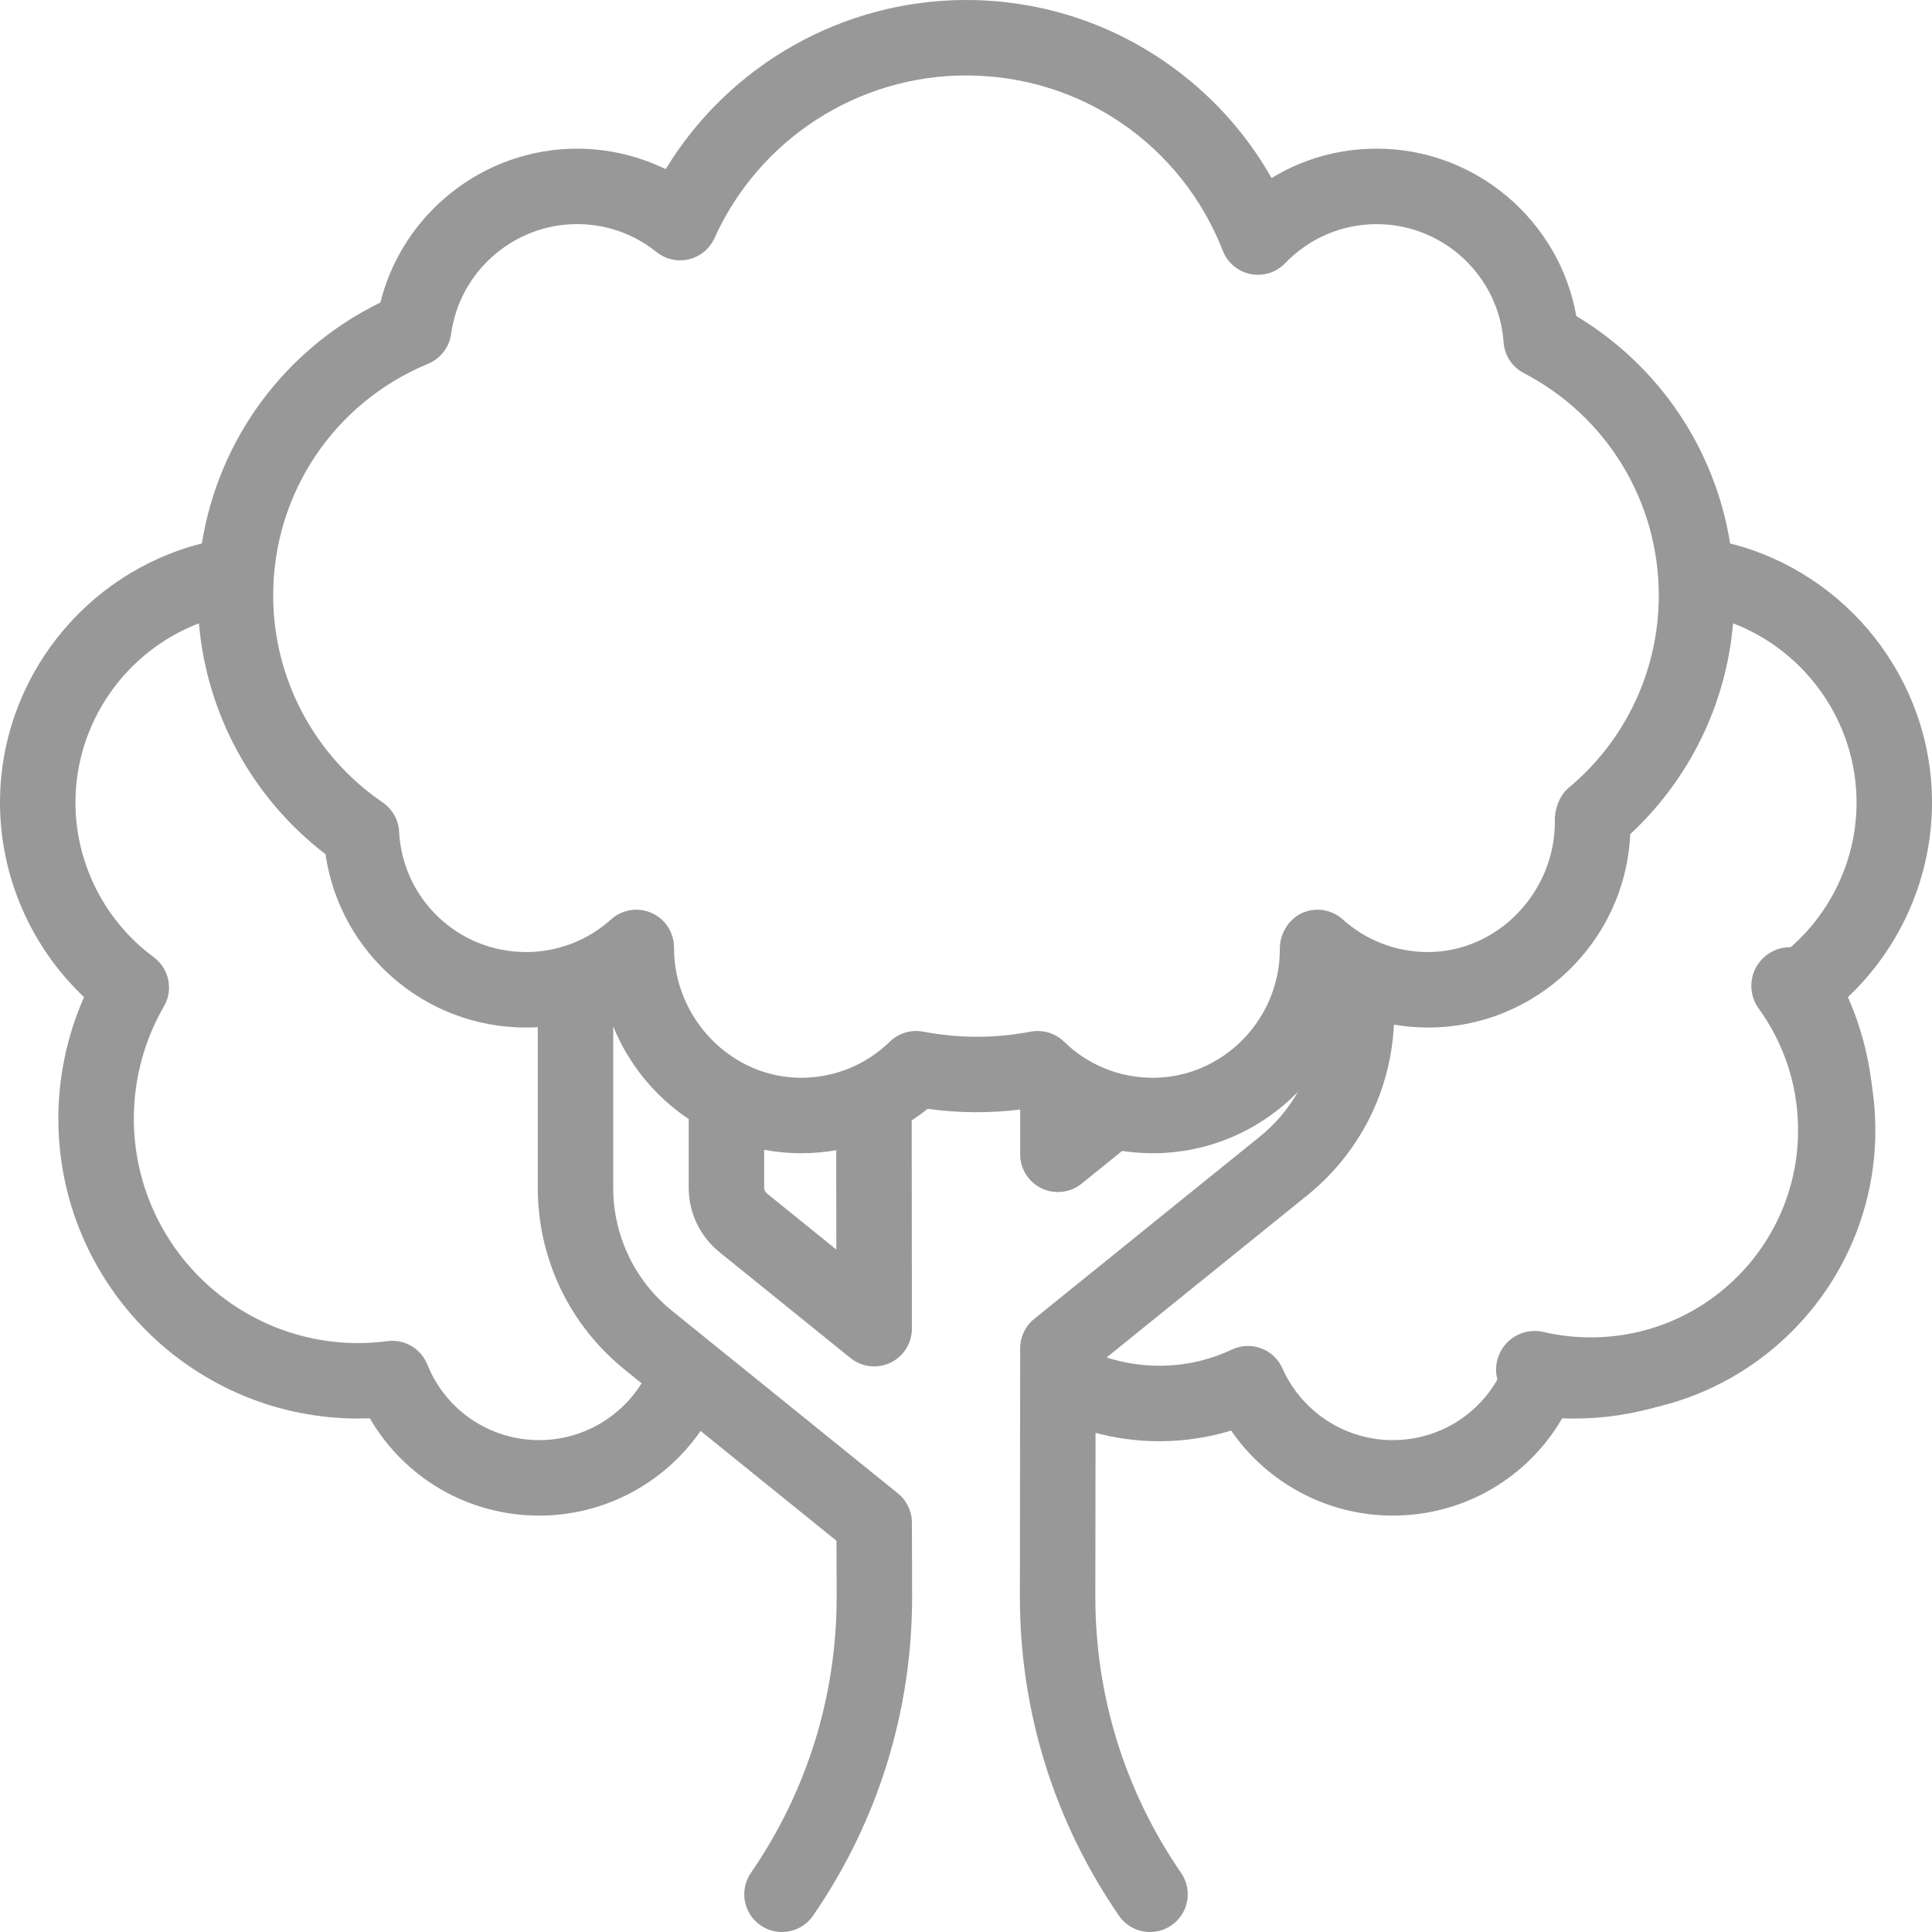 <svg width="55" height="55" viewBox="0 0 55 55" fill="none" xmlns="http://www.w3.org/2000/svg">
<g clip-path="url(#clip0)">
<path d="M52.606 28.386C54.119 26.958 55 24.947 55 22.848C55 19.344 52.582 16.311 49.253 15.471C48.824 12.786 47.236 10.417 44.874 8.997C44.395 6.281 42.008 4.232 39.195 4.232C38.119 4.232 37.092 4.523 36.199 5.068C35.463 3.769 34.444 2.649 33.2 1.784C31.522 0.617 29.551 0 27.5 0C23.986 0 20.748 1.856 18.951 4.815C18.169 4.435 17.304 4.232 16.427 4.232C13.764 4.232 11.457 6.077 10.829 8.612C8.097 9.947 6.221 12.509 5.747 15.471C2.418 16.311 0 19.344 0 22.848C0 24.947 0.881 26.957 2.393 28.386C1.913 29.471 1.661 30.651 1.661 31.844C1.661 36.553 5.492 40.383 10.201 40.383C10.309 40.383 10.419 40.381 10.529 40.377C11.519 42.081 13.335 43.146 15.352 43.146C17.204 43.146 18.914 42.226 19.944 40.736L23.813 43.863L23.818 45.455C23.82 48.275 22.976 50.994 21.377 53.317C21.04 53.805 21.164 54.474 21.652 54.81C21.838 54.939 22.05 55 22.261 55C22.602 55 22.938 54.837 23.146 54.535C24.994 51.851 25.968 48.711 25.966 45.451L25.96 43.346C25.959 43.022 25.813 42.717 25.561 42.513L19.133 37.318C18.068 36.457 17.457 35.178 17.457 33.809V29.219C17.894 30.299 18.649 31.217 19.606 31.857V33.809C19.606 34.526 19.926 35.197 20.484 35.648L24.211 38.66C24.406 38.818 24.645 38.899 24.886 38.899C25.044 38.899 25.202 38.864 25.349 38.794C25.723 38.615 25.96 38.237 25.96 37.823L25.954 31.895C26.11 31.793 26.262 31.684 26.409 31.566C27.287 31.688 28.165 31.693 29.043 31.587L29.042 32.86C29.041 33.274 29.279 33.651 29.653 33.83C29.8 33.9 29.959 33.935 30.116 33.935C30.357 33.935 30.597 33.854 30.792 33.696L31.945 32.764C32.231 32.807 32.522 32.83 32.816 32.83C34.437 32.83 35.903 32.158 36.952 31.078C36.677 31.561 36.313 31.994 35.867 32.355L29.441 37.547C29.189 37.751 29.042 38.058 29.042 38.382L29.034 45.453C29.032 48.711 30.007 51.852 31.854 54.535C32.062 54.838 32.398 55 32.74 55C32.95 55 33.162 54.939 33.348 54.811C33.837 54.474 33.96 53.806 33.623 53.317C32.024 50.994 31.18 48.275 31.182 45.456L31.188 40.79C31.777 40.947 32.387 41.029 33.001 41.029C33.703 41.029 34.388 40.927 35.048 40.725C36.077 42.221 37.791 43.146 39.648 43.146C41.665 43.146 43.481 42.082 44.471 40.377C44.581 40.381 44.691 40.384 44.799 40.384C45.664 40.384 46.519 40.254 47.338 40C47.904 39.824 48.221 39.221 48.045 38.655C47.868 38.088 47.266 37.772 46.7 37.948C46.087 38.139 45.448 38.235 44.799 38.235C44.53 38.235 44.258 38.217 43.969 38.18C43.483 38.117 43.017 38.39 42.835 38.844C42.308 40.152 41.057 40.997 39.648 40.997C38.292 40.997 37.06 40.196 36.509 38.955C36.392 38.691 36.173 38.485 35.902 38.384C35.631 38.283 35.331 38.296 35.07 38.419C34.419 38.725 33.724 38.88 33.001 38.88C32.49 38.88 31.984 38.799 31.503 38.644L37.218 34.026C38.705 32.823 39.591 31.067 39.682 29.169C39.999 29.223 40.321 29.252 40.647 29.252C43.739 29.252 46.271 26.806 46.409 23.747C48.103 22.172 49.141 20.039 49.337 17.745C51.406 18.537 52.852 20.552 52.852 22.848C52.852 24.575 52.02 26.22 50.626 27.247C50.185 27.571 50.059 28.175 50.333 28.649C50.84 29.525 51.125 30.481 51.18 31.49C51.212 32.063 51.685 32.506 52.252 32.506C52.272 32.506 52.292 32.505 52.312 32.504C52.904 32.472 53.358 31.965 53.325 31.373C53.269 30.346 53.023 29.328 52.606 28.386ZM17.782 38.989L18.265 39.379C17.644 40.375 16.546 40.997 15.352 40.997C13.943 40.997 12.692 40.152 12.165 38.844C11.983 38.39 11.517 38.117 11.031 38.179C10.746 38.216 10.467 38.235 10.201 38.235C6.677 38.235 3.81 35.368 3.81 31.844C3.81 30.723 4.106 29.618 4.667 28.649C4.941 28.176 4.815 27.572 4.374 27.247C2.981 26.22 2.148 24.575 2.148 22.848C2.148 20.552 3.594 18.537 5.663 17.745C5.886 20.339 7.191 22.726 9.267 24.318C9.672 27.124 12.084 29.252 14.975 29.252C15.087 29.252 15.198 29.248 15.309 29.241V33.809C15.309 35.83 16.21 37.718 17.782 38.989ZM23.809 35.573L21.835 33.977C21.782 33.935 21.754 33.876 21.754 33.809V32.733C22.096 32.796 22.447 32.83 22.806 32.83C23.145 32.83 23.479 32.801 23.806 32.743L23.809 35.573ZM44.648 22.435C44.389 22.65 44.248 23.061 44.264 23.398C44.267 23.455 44.264 23.34 44.264 23.398C44.264 25.393 42.643 27.103 40.647 27.103C39.751 27.103 38.891 26.773 38.226 26.174C37.908 25.887 37.451 25.817 37.062 25.994C36.673 26.172 36.427 26.599 36.434 27.026C36.434 29.022 34.812 30.682 32.816 30.682C31.868 30.682 30.971 30.317 30.291 29.654C30.089 29.457 29.819 29.35 29.541 29.35C29.474 29.35 29.407 29.356 29.34 29.369C28.324 29.563 27.298 29.563 26.282 29.369C25.937 29.303 25.582 29.41 25.331 29.654C24.651 30.317 23.754 30.682 22.806 30.682C20.811 30.682 19.188 28.984 19.188 26.991C19.195 26.563 18.95 26.172 18.56 25.994C18.171 25.817 17.714 25.887 17.396 26.174C16.731 26.773 15.871 27.103 14.975 27.103C13.048 27.103 11.461 25.598 11.361 23.675C11.344 23.341 11.171 23.033 10.894 22.844C8.942 21.511 7.777 19.308 7.777 16.949C7.777 14.051 9.509 11.463 12.188 10.355C12.542 10.209 12.791 9.886 12.842 9.507C13.085 7.725 14.626 6.38 16.427 6.38C17.258 6.38 18.041 6.655 18.689 7.175C18.948 7.383 19.289 7.459 19.612 7.382C19.935 7.304 20.204 7.081 20.34 6.779C21.608 3.966 24.418 2.148 27.5 2.148C30.755 2.148 33.624 4.108 34.812 7.14C34.945 7.481 35.243 7.73 35.602 7.802C35.962 7.873 36.332 7.757 36.586 7.493C37.276 6.776 38.202 6.381 39.195 6.381C41.087 6.381 42.672 7.858 42.804 9.743C42.83 10.116 43.048 10.448 43.379 10.621C45.75 11.856 47.222 14.281 47.222 16.95C47.223 19.074 46.284 21.074 44.648 22.435Z" fill="#989898"/>
<path d="M43.69 38.99C44.245 39.119 44.825 39.183 45.421 39.171C49.286 39.098 52.36 35.904 52.286 32.039C52.258 30.553 51.768 29.184 50.957 28.065" stroke="#989898" stroke-width="2.2" stroke-linecap="round"/>
</g>
<defs>
<clipPath id="clip0">
<rect width="55" height="55" fill="white"/>
</clipPath>
</defs>
</svg>
